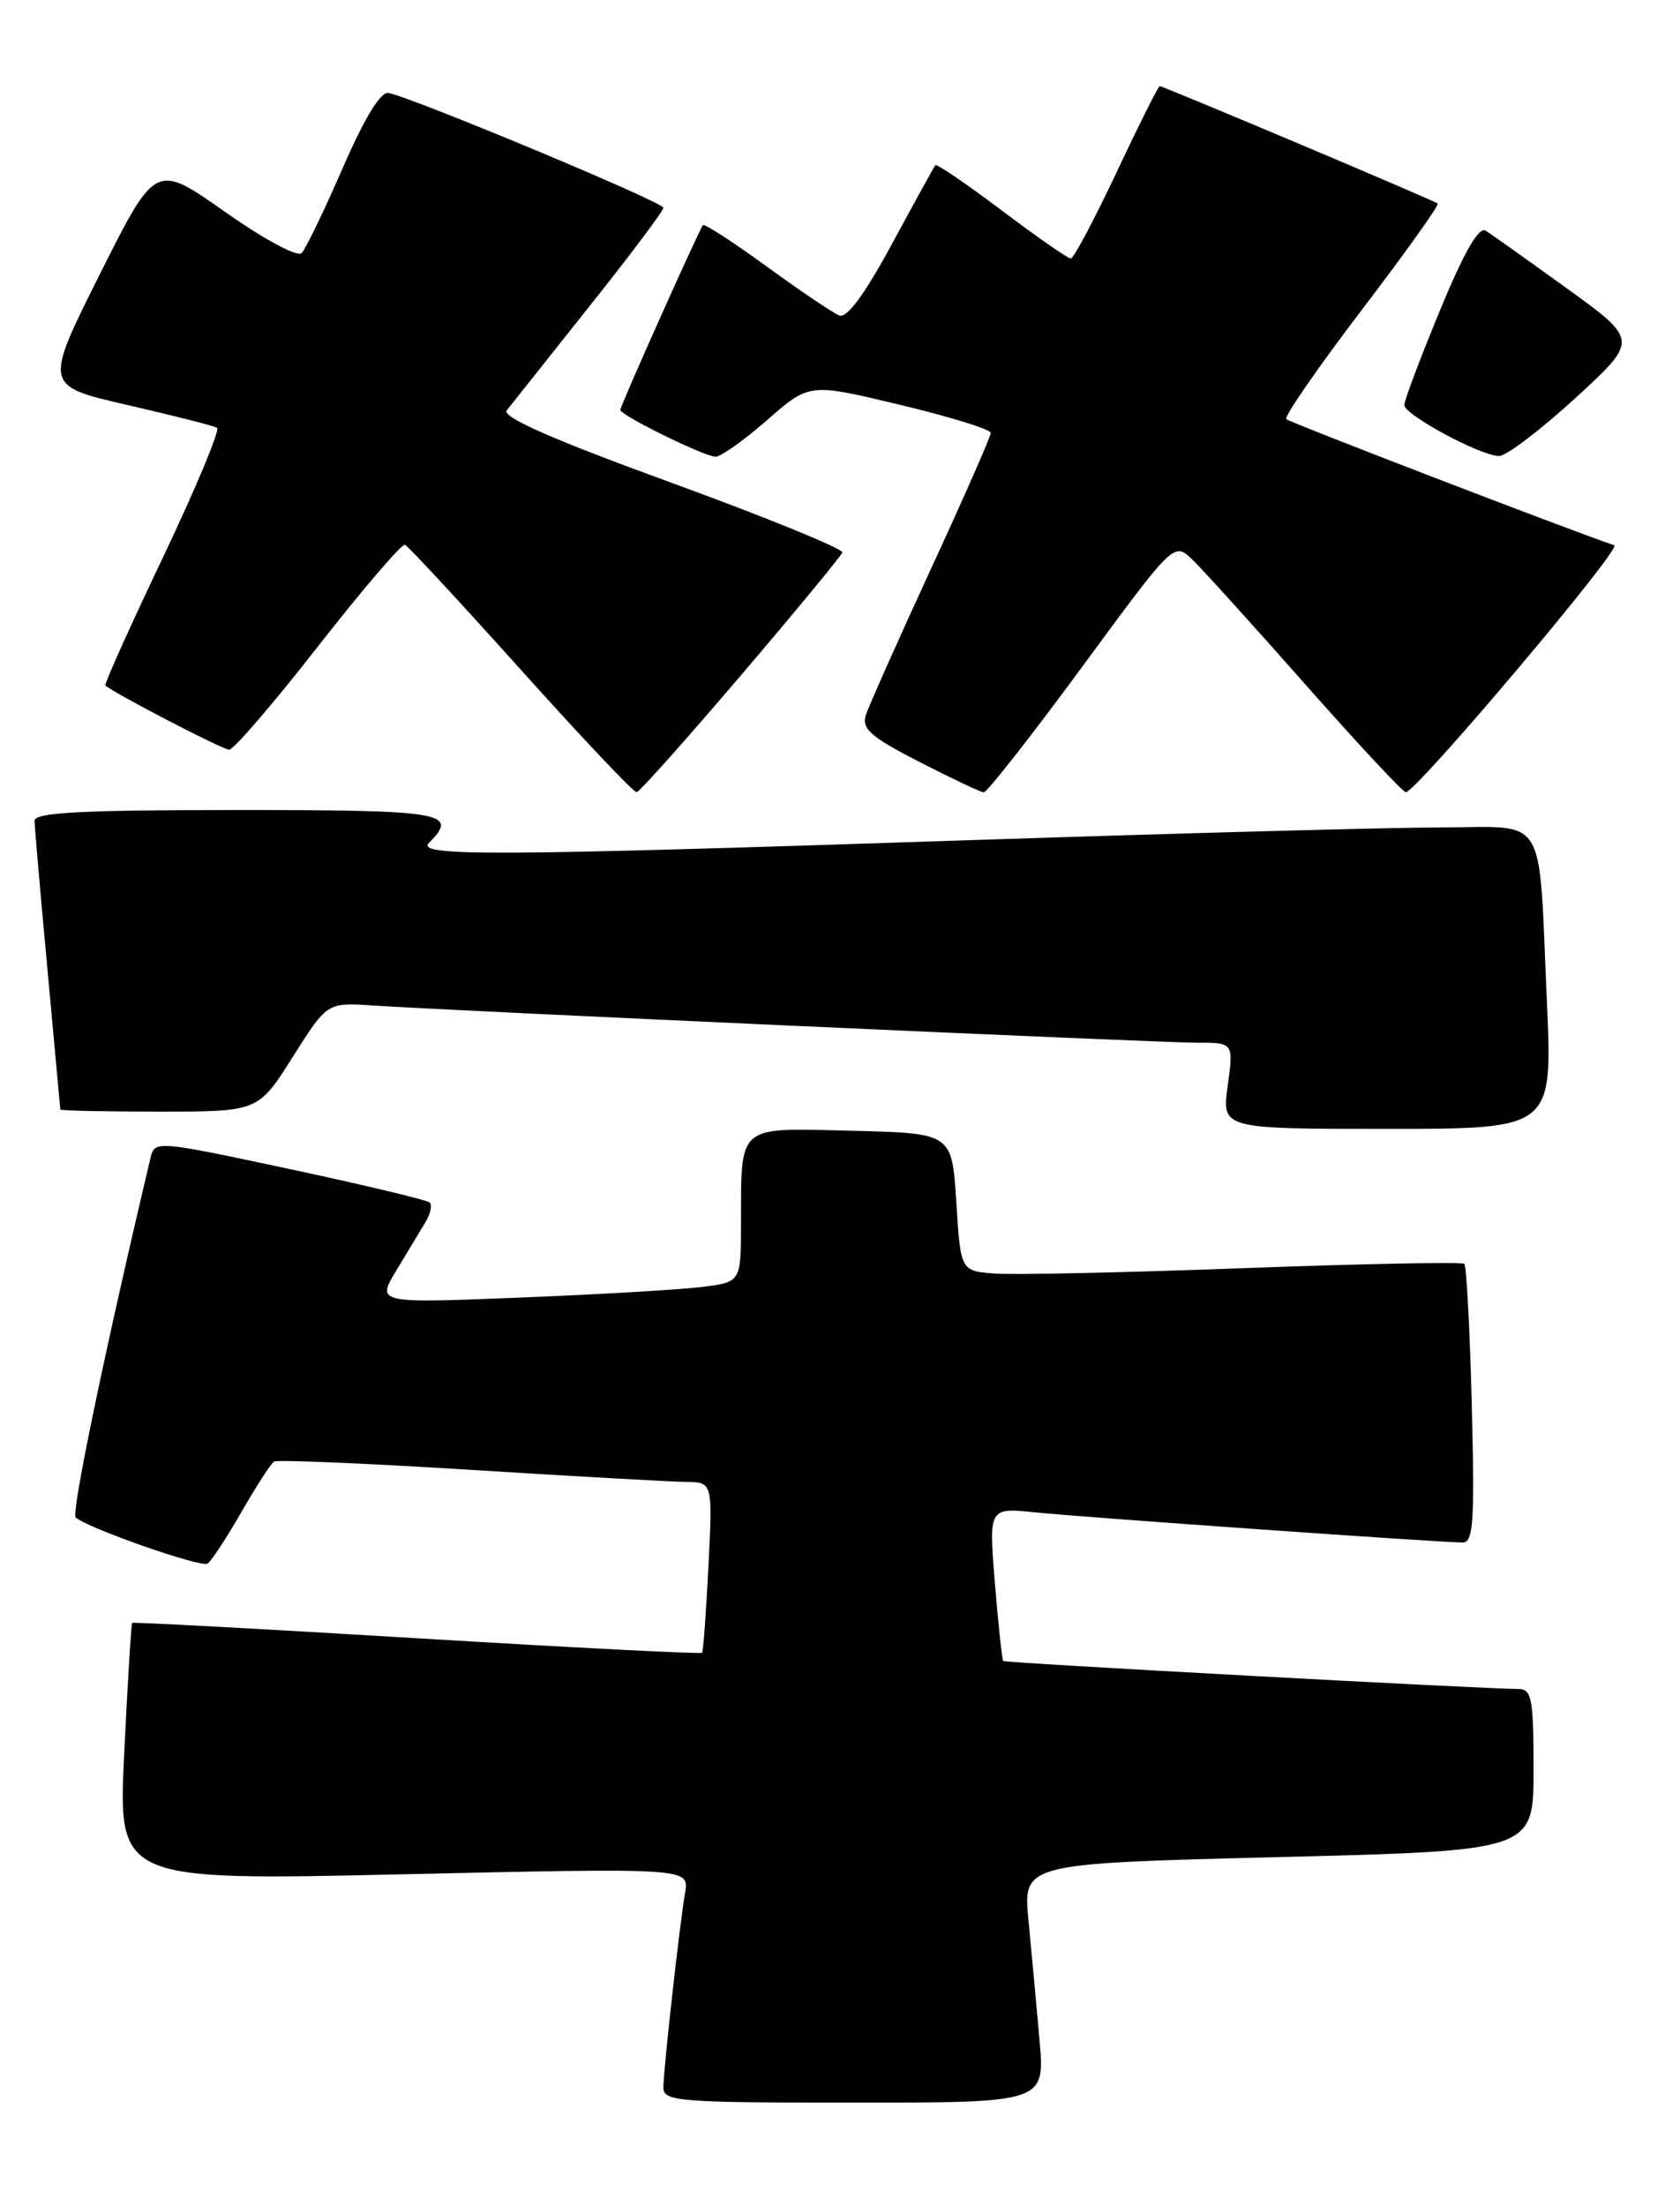 <?xml version="1.0" encoding="UTF-8" standalone="no"?>
<!DOCTYPE svg PUBLIC "-//W3C//DTD SVG 1.1//EN" "http://www.w3.org/Graphics/SVG/1.1/DTD/svg11.dtd" >
<svg xmlns="http://www.w3.org/2000/svg" xmlns:xlink="http://www.w3.org/1999/xlink" version="1.1" viewBox="0 0 195 256">
 <g >
 <path fill="currentColor"
d=" M 120.66 236.75 C 120.31 232.76 119.73 226.52 119.38 222.88 C 118.73 216.25 118.73 216.25 148.37 215.51 C 178.00 214.77 178.00 214.77 178.00 205.39 C 178.00 197.11 177.79 196.00 176.25 196.00 C 172.12 195.99 116.65 192.98 116.44 192.75 C 116.31 192.61 115.88 188.55 115.48 183.73 C 114.76 174.95 114.76 174.95 120.13 175.50 C 125.75 176.08 167.22 179.00 169.77 179.00 C 171.02 179.00 171.18 176.59 170.83 163.05 C 170.61 154.27 170.22 146.90 169.96 146.66 C 169.71 146.43 158.25 146.65 144.50 147.16 C 130.75 147.67 117.70 147.96 115.50 147.79 C 111.50 147.50 111.50 147.50 111.00 139.50 C 110.50 131.50 110.50 131.50 98.87 131.22 C 85.41 130.89 86.04 130.36 86.01 142.16 C 86.00 148.81 86.00 148.81 81.25 149.37 C 78.64 149.68 69.12 150.23 60.09 150.59 C 43.69 151.24 43.69 151.24 46.04 147.37 C 47.33 145.24 48.84 142.73 49.40 141.80 C 49.97 140.86 50.18 139.85 49.89 139.56 C 49.60 139.26 42.29 137.52 33.66 135.67 C 18.03 132.34 17.95 132.33 17.46 134.41 C 12.14 156.84 8.24 175.62 8.79 176.10 C 10.22 177.35 23.31 181.93 24.08 181.45 C 24.52 181.18 26.28 178.50 28.00 175.50 C 29.72 172.50 31.43 169.85 31.82 169.61 C 32.20 169.38 42.41 169.81 54.50 170.56 C 66.60 171.32 77.90 171.95 79.61 171.97 C 82.72 172.00 82.72 172.00 82.23 181.75 C 81.96 187.11 81.63 191.63 81.49 191.80 C 81.35 191.96 66.45 191.20 48.39 190.11 C 30.32 189.02 15.45 188.22 15.34 188.33 C 15.23 188.44 14.82 195.21 14.42 203.38 C 13.70 218.25 13.70 218.25 46.85 217.50 C 80.00 216.76 80.00 216.76 79.52 219.63 C 78.84 223.68 77.01 240.15 77.00 242.25 C 77.00 243.86 78.72 244.00 99.15 244.00 C 121.29 244.00 121.29 244.00 120.66 236.75 Z  M 179.55 116.25 C 178.55 93.96 179.80 96.00 167.17 96.02 C 161.30 96.03 136.70 96.70 112.50 97.50 C 56.93 99.35 48.21 99.39 49.80 97.80 C 53.31 94.29 51.58 94.00 27.50 94.00 C 9.36 94.00 4.00 94.29 4.01 95.25 C 4.02 95.94 4.69 103.70 5.51 112.50 C 6.32 121.30 6.99 128.61 7.00 128.75 C 7.00 128.89 12.17 129.00 18.48 129.00 C 29.97 129.00 29.97 129.00 33.97 122.67 C 37.97 116.33 37.97 116.33 43.23 116.68 C 52.52 117.30 134.46 121.00 138.90 121.00 C 143.19 121.00 143.19 121.00 142.50 126.00 C 141.81 131.00 141.81 131.00 161.01 131.00 C 180.21 131.00 180.21 131.00 179.55 116.25 Z  M 86.00 78.37 C 92.33 70.95 97.62 64.53 97.77 64.12 C 97.92 63.70 89.03 60.07 78.01 56.05 C 64.12 50.99 58.23 48.40 58.82 47.62 C 59.30 47.01 63.58 41.62 68.34 35.64 C 73.10 29.67 77.00 24.48 77.00 24.11 C 77.00 23.46 48.13 11.41 45.10 10.79 C 44.19 10.60 42.33 13.64 39.78 19.50 C 37.63 24.45 35.48 28.89 35.01 29.37 C 34.53 29.87 30.64 27.77 26.11 24.58 C 18.06 18.91 18.06 18.91 11.58 31.84 C 5.10 44.78 5.10 44.78 14.80 47.00 C 20.13 48.23 24.81 49.41 25.19 49.64 C 25.57 49.86 22.75 56.62 18.92 64.67 C 15.09 72.71 12.08 79.41 12.23 79.54 C 13.21 80.44 25.85 87.00 26.60 87.00 C 27.12 87.00 31.77 81.59 36.94 74.97 C 42.11 68.36 46.64 63.07 47.01 63.22 C 47.38 63.38 53.44 69.91 60.48 77.75 C 67.52 85.59 73.55 91.97 73.89 91.93 C 74.23 91.90 79.67 85.79 86.00 78.37 Z  M 125.56 77.45 C 136.26 62.89 136.26 62.89 138.38 64.92 C 139.55 66.04 145.45 72.56 151.50 79.41 C 157.55 86.26 162.80 91.89 163.17 91.93 C 164.28 92.05 188.31 63.60 187.37 63.28 C 182.02 61.46 149.68 49.02 149.30 48.64 C 149.02 48.36 152.95 42.68 158.02 36.02 C 163.10 29.36 167.08 23.78 166.88 23.62 C 166.41 23.24 135.04 10.00 134.61 10.00 C 134.44 10.00 132.19 14.50 129.60 20.00 C 127.01 25.50 124.62 30.00 124.29 30.00 C 123.95 30.00 120.34 27.49 116.26 24.41 C 112.18 21.34 108.71 18.98 108.57 19.16 C 108.42 19.35 106.15 23.47 103.53 28.31 C 100.42 34.07 98.31 36.95 97.44 36.62 C 96.71 36.34 92.92 33.78 89.01 30.94 C 85.10 28.09 81.76 25.93 81.59 26.13 C 81.14 26.67 72.00 47.09 72.00 47.57 C 72.00 48.19 81.79 53.00 83.06 53.00 C 83.67 53.00 86.38 51.08 89.06 48.73 C 93.95 44.45 93.95 44.45 104.47 46.98 C 110.26 48.36 115.00 49.83 115.00 50.24 C 115.00 50.64 111.88 57.74 108.06 66.01 C 104.24 74.29 100.84 81.92 100.50 82.99 C 100.00 84.58 101.07 85.52 106.70 88.41 C 110.44 90.33 113.81 91.92 114.18 91.95 C 114.55 91.98 119.67 85.45 125.56 77.45 Z  M 182.84 46.21 C 190.18 39.48 190.18 39.48 181.90 33.49 C 177.34 30.20 173.09 27.17 172.44 26.77 C 171.64 26.28 169.92 29.28 167.13 36.04 C 164.86 41.54 163.00 46.47 163.00 47.00 C 163.00 48.14 171.84 52.90 174.00 52.92 C 174.82 52.93 178.80 49.91 182.84 46.21 Z "/>
</g>
</svg>